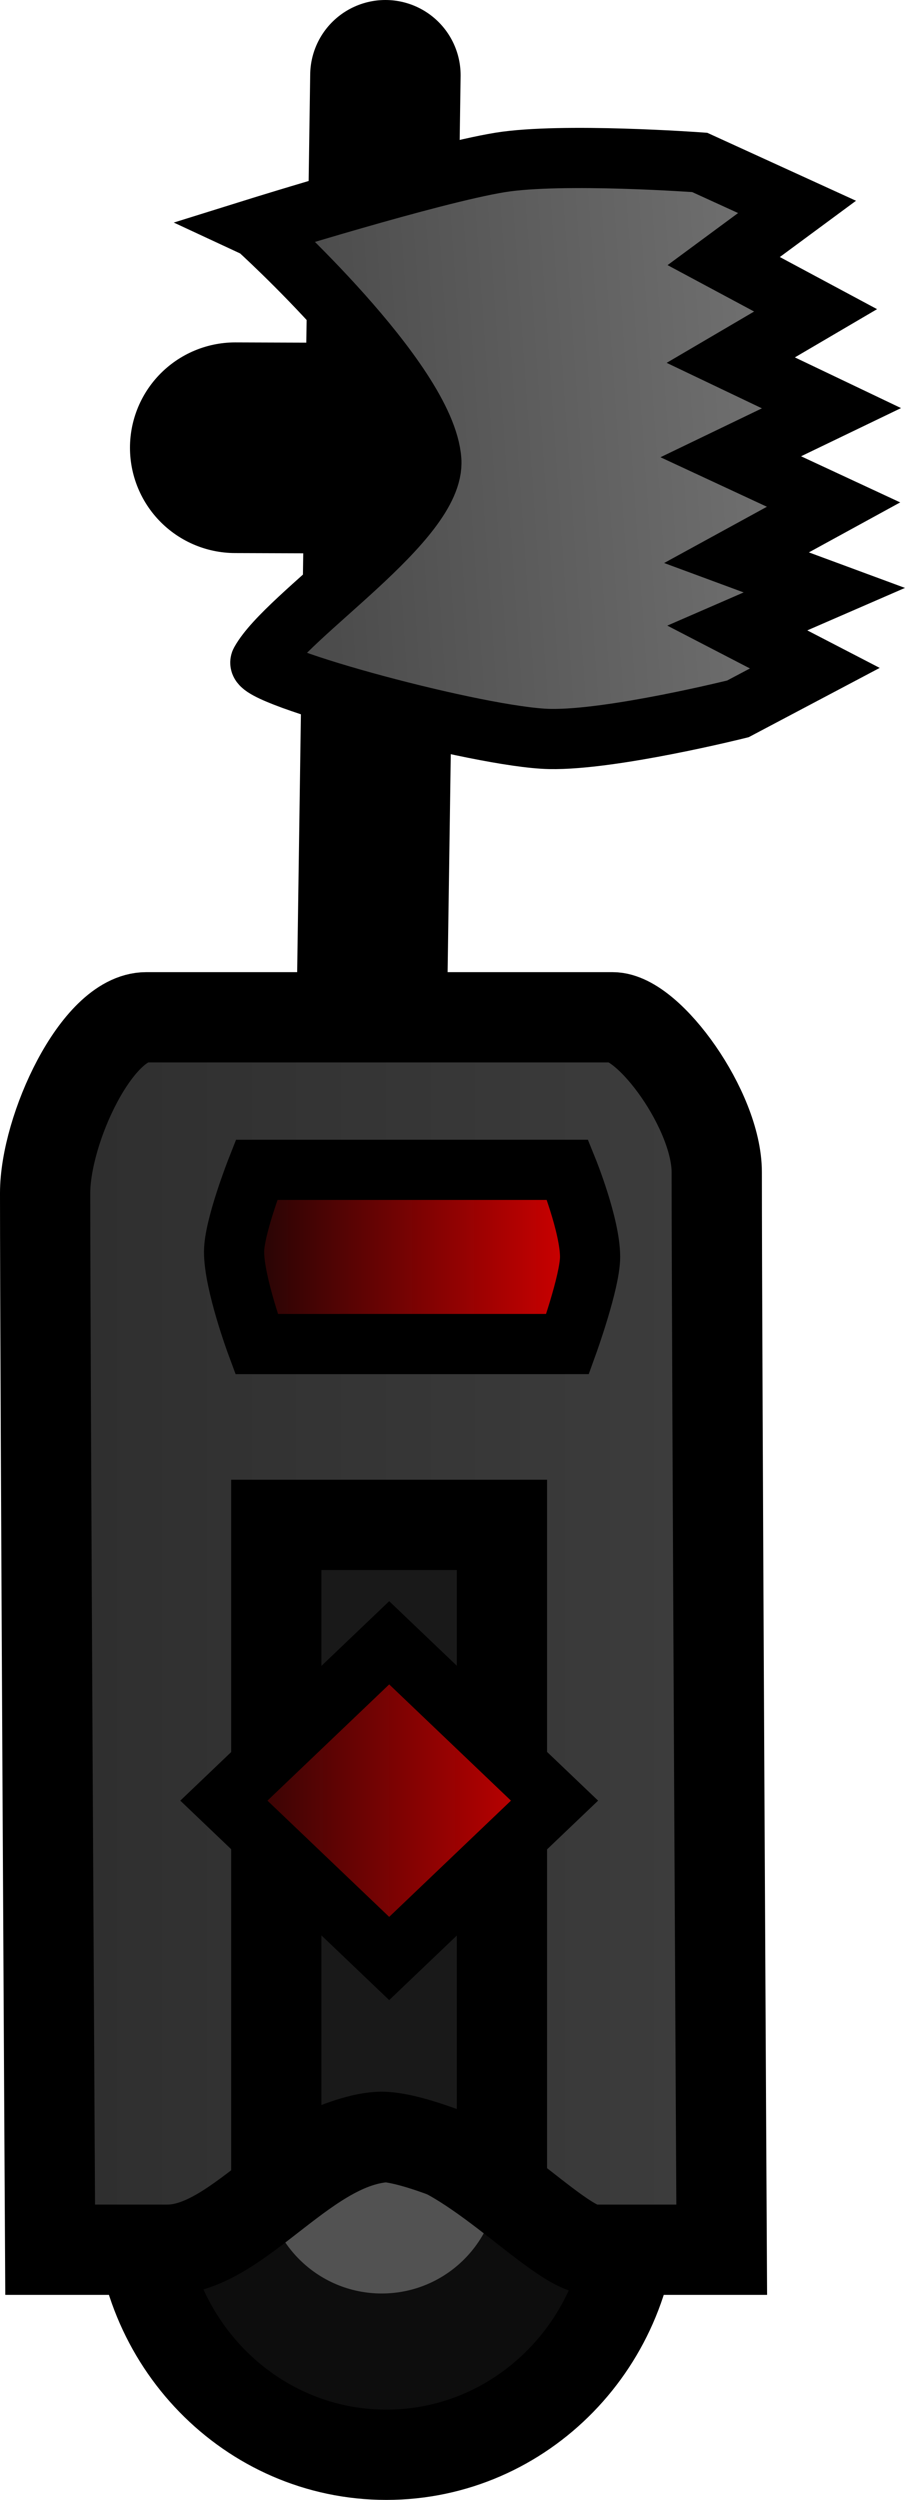 <svg version="1.1" xmlns="http://www.w3.org/2000/svg" xmlns:xlink="http://www.w3.org/1999/xlink" width="30.08" height="83.066" viewBox="0,0,30.08,83.066"><defs><linearGradient x1="262.084" y1="126.228" x2="237.845" y2="127.921" gradientUnits="userSpaceOnUse" id="color-1"><stop offset="0" stop-color="#868686"/><stop offset="1" stop-color="#4c4c4c"/></linearGradient><linearGradient x1="201.993" y1="188.723" x2="199.023" y2="191.692" gradientUnits="userSpaceOnUse" id="color-2"><stop offset="0" stop-color="#333333"/><stop offset="1" stop-color="#515151"/></linearGradient><linearGradient x1="251.1" y1="168.304" x2="228.779" y2="168.304" gradientUnits="userSpaceOnUse" id="color-3"><stop offset="0" stop-color="#3d3d3d"/><stop offset="1" stop-color="#2e2e2e"/></linearGradient><linearGradient x1="245.979" y1="154.293" x2="235.639" y2="154.293" gradientUnits="userSpaceOnUse" id="color-4"><stop offset="0" stop-color="#cc0000"/><stop offset="1" stop-color="#260505"/></linearGradient><linearGradient x1="234.552" y1="172.357" x2="245.543" y2="172.357" gradientUnits="userSpaceOnUse" id="color-5"><stop offset="0" stop-color="#260505"/><stop offset="1" stop-color="#cc0000"/></linearGradient></defs><g transform="translate(-227.112,-112.527)"><g data-paper-data="{&quot;isPaintingLayer&quot;:true}" fill-rule="nonzero" stroke-linejoin="miter" stroke-miterlimit="10" stroke-dasharray="" stroke-dashoffset="0" style="mix-blend-mode: normal"><path d="M239.953,194.093c-4.534,0 -8.209,-3.775 -8.209,-8.431c0,-4.656 3.675,-8.431 8.209,-8.431c4.534,0 8.209,3.775 8.209,8.431c0,4.656 -3.675,8.431 -8.209,8.431z" data-paper-data="{&quot;index&quot;:null}" fill="#0d0d0d" stroke="#000000" stroke-width="3" stroke-linecap="butt"/><g stroke="#000000"><path d="M239.133,169.384l0.789,-54.357" fill="none" stroke-width="5" stroke-linecap="round"/><path d="M235.654,120.106c0,0 5.805,-1.813 8.085,-2.182c2.055,-0.333 6.63,-0 6.63,-0l3.235,1.478l-2.438,1.8l3.054,1.637l-2.819,1.654l3.347,1.598l-3.347,1.613l3.416,1.589l-3.225,1.765l2.918,1.079l-2.892,1.257l2.577,1.335l-2.557,1.352c0,0 -4.178,1.044 -6.259,1.001c-2.309,-0.048 -9.866,-2.098 -9.608,-2.563c0.872,-1.569 5.817,-4.691 5.677,-6.698c-0.185,-2.651 -5.792,-7.714 -5.792,-7.714z" fill="url(#color-1)" stroke-width="2" stroke-linecap="butt"/><path d="M238.599,127.418l-3.667,-0.014" fill="none" stroke-width="7" stroke-linecap="round"/></g><path d="M235.924,184.859c0,-2.14 1.735,-3.875 3.875,-3.875c2.14,0 3.875,1.735 3.875,3.875c0,2.14 -1.735,3.875 -3.875,3.875c-2.14,0 -3.875,-1.735 -3.875,-3.875z" fill="#525252" stroke="none" stroke-width="NaN" stroke-linecap="butt"/><path d="" fill="url(#color-2)" stroke="#000000" stroke-width="1.5" stroke-linecap="butt"/><path d="M251.1,187.28c0,0 -2.362,0 -4.281,0c-1.19,0 -4.305,-3.75 -6.68,-3.75c-2.831,0 -5.03,3.75 -7.464,3.75c-2.285,0 -3.896,0 -3.896,0c0,0 -0.167,-29.18 -0.167,-35.106c0,-2.131 1.728,-5.845 3.361,-5.845c4.54,0 12.963,0 15.501,0c1.218,0 3.461,3.099 3.461,5.145c0,5.845 0.165,35.806 0.165,35.806z" data-paper-data="{&quot;index&quot;:null}" fill="url(#color-3)" stroke="#000000" stroke-width="3" stroke-linecap="butt"/><path d="M235.639,157.187c0,0 -0.747,-2.015 -0.747,-3.065c0,-0.826 0.747,-2.724 0.747,-2.724h10.339c0,0 0.747,1.845 0.747,2.894c0,0.826 -0.747,2.894 -0.747,2.894z" data-paper-data="{&quot;index&quot;:null}" fill="url(#color-4)" stroke="#000000" stroke-width="2" stroke-linecap="butt"/><path d="M236.295,184.862v-21.667h7.5v21.667c0,0 -2.764,-1.333 -4,-1.333c-1.264,0 -3.5,1.333 -3.5,1.333z" fill="#191919" stroke="#000000" stroke-width="3" stroke-linecap="butt"/><path d="M240.048,177.603l-5.495,-5.245l5.495,-5.245l5.495,5.245z" data-paper-data="{&quot;index&quot;:null}" fill="url(#color-5)" stroke="#000000" stroke-width="2" stroke-linecap="butt"/></g></g></svg>